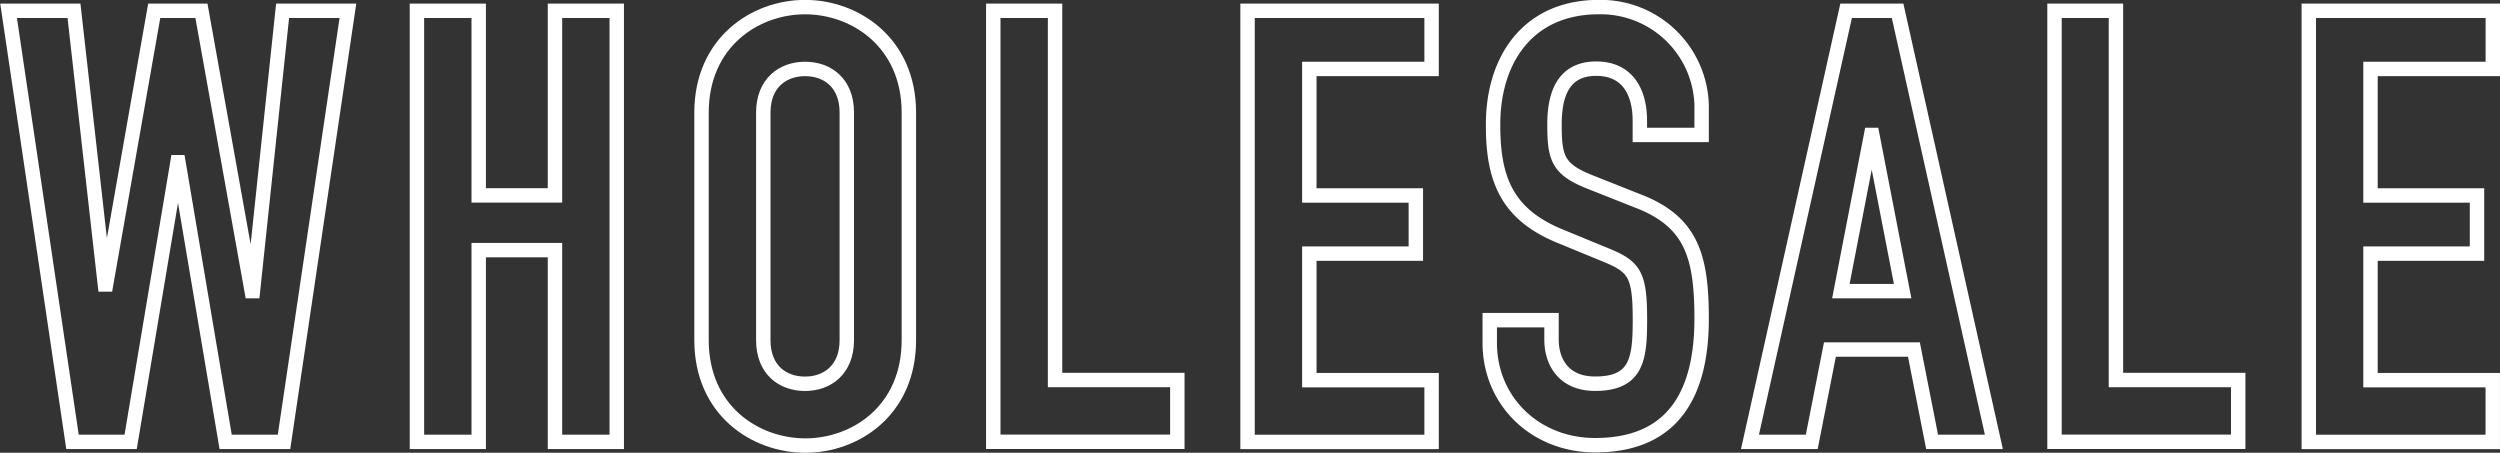 <svg xmlns="http://www.w3.org/2000/svg" viewBox="0 0 352.09 63.76">
	<rect x="0" y="0" width="352.09" height="63.76" fill="#333333" stroke="none"/>
	<defs>
	  <style>.wholesale-cls-1{fill:none;stroke:#fff;stroke-width:2.03px;}</style>
  </defs>
  <title>wholesale</title>
	<path class="wholesale-cls-1" d="M40,62.23H31.78L25.13,22.84H25L18.4,62.23H10.21l-9-60.71h9.21l4.35,38.54h.17L21.72,1.52h6.65L35.45,41h.17L39.8,1.52H49Z"/>
	<path class="wholesale-cls-1" d="M58.72,1.52h8.7v26H78.16v-26h8.7V62.23h-8.7v-27H67.42v27h-8.7Z"/>
	<path class="wholesale-cls-1" d="M98.8,15.85C98.8,6,106.3,1,113.38,1S128,6,128,15.85V47.91c0,9.89-7.5,14.84-14.58,14.84S98.8,57.8,98.8,47.91Zm8.7,32.06c0,4.18,2.73,6.14,5.88,6.14s5.88-2,5.88-6.14V15.85c0-4.18-2.73-6.14-5.88-6.14s-5.88,2-5.88,6.14Z"/>
	<path class="wholesale-cls-1" d="M139.89,1.52h8.7v52h17.22v8.7H139.89Z"/>
	<path class="wholesale-cls-1" d="M175.7,1.52h25.92V9.71H184.4V27.53h15v8.19h-15V53.54h17.22v8.7H175.7Z"/>
	<path class="wholesale-cls-1" d="M239.65,19h-8.7V17c0-4-1.71-7.33-6.14-7.33-4.78,0-5.88,3.84-5.88,7.84,0,4.69.43,6.31,4.95,8.1l6.65,2.64c7.67,2.9,9.12,7.76,9.12,16.63,0,10.23-3.75,17.82-15,17.82-8.44,0-14.84-6.22-14.84-14.41V45.09h8.7v2.73c0,3.16,1.71,6.22,6.14,6.22,5.88,0,6.31-3.5,6.31-9,0-6.48-.77-7.5-5-9.21l-6.22-2.56c-7.5-3.07-9.46-8-9.46-15.6C210.23,8.43,215.17,1,225.15,1a14.22,14.22,0,0,1,14.5,13.73Z"/>
	<path class="wholesale-cls-1" d="M260,1.52h7.25l13.56,60.71h-8.7l-2.56-13H257.72l-2.56,13h-8.7ZM263.69,19h-.17l-4.26,22h8.7Z"/>
	<path class="wholesale-cls-1" d="M289.35,1.52H298v52h17.22v8.7H289.35Z"/>
	<path class="wholesale-cls-1" d="M325.16,1.52h25.92V9.71H333.85V27.53h15v8.19h-15V53.54h17.22v8.7H325.16Z"/>
</svg>